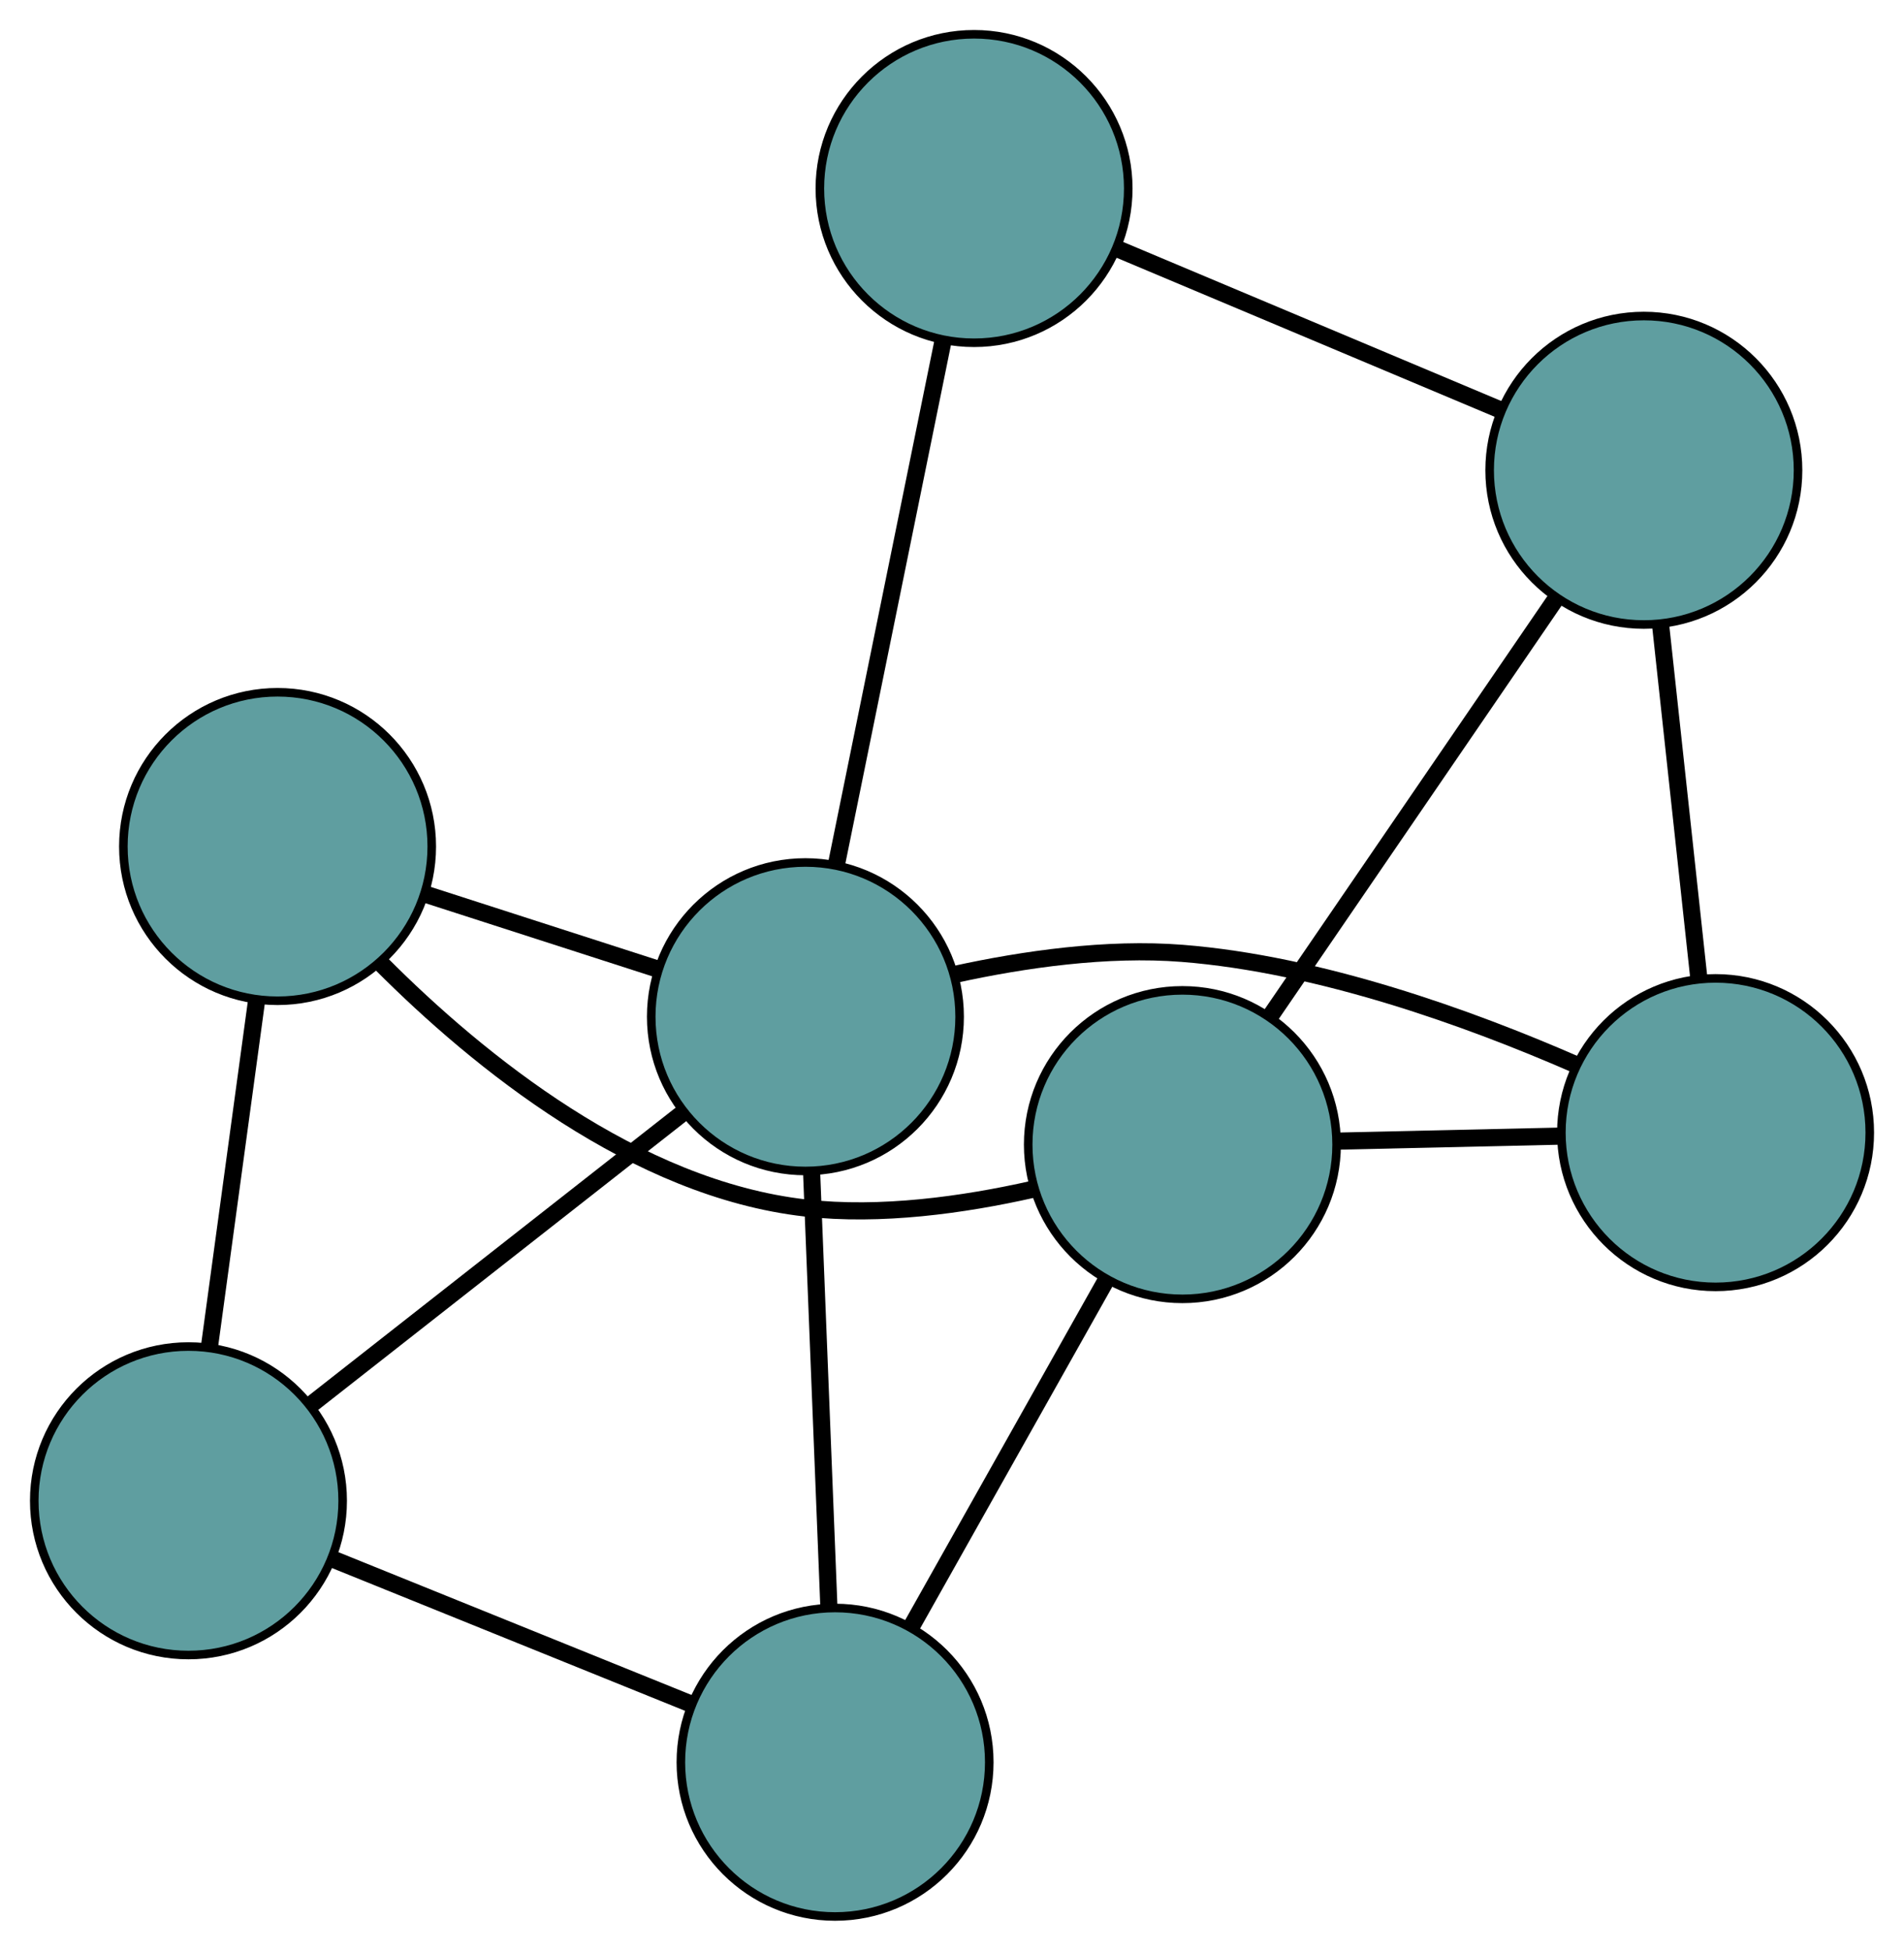 <?xml version="1.0" encoding="UTF-8" standalone="no"?>
<!DOCTYPE svg PUBLIC "-//W3C//DTD SVG 1.1//EN"
 "http://www.w3.org/Graphics/SVG/1.1/DTD/svg11.dtd">
<!-- Generated by graphviz version 2.36.0 (20140111.2315)
 -->
<!-- Title: G Pages: 1 -->
<svg width="100%" height="100%"
 viewBox="0.00 0.00 222.26 227.66" xmlns="http://www.w3.org/2000/svg" xmlns:xlink="http://www.w3.org/1999/xlink">
<g id="graph0" class="graph" transform="scale(1 1) rotate(0) translate(4 223.656)">
<title>G</title>
<!-- 0 -->
<g id="node1" class="node"><title>0</title>
<ellipse fill="cadetblue" stroke="black" cx="196.264" cy="-91.476" rx="18" ry="18"/>
</g>
<!-- 4 -->
<g id="node5" class="node"><title>4</title>
<ellipse fill="cadetblue" stroke="black" cx="187.891" cy="-168.775" rx="18" ry="18"/>
</g>
<!-- 0&#45;&#45;4 -->
<g id="edge1" class="edge"><title>0&#45;&#45;4</title>
<path fill="none" stroke="black" stroke-width="2" d="M194.322,-109.404C192.979,-121.803 191.199,-138.241 189.852,-150.676"/>
</g>
<!-- 6 -->
<g id="node7" class="node"><title>6</title>
<ellipse fill="cadetblue" stroke="black" cx="134.025" cy="-90.079" rx="18" ry="18"/>
</g>
<!-- 0&#45;&#45;6 -->
<g id="edge2" class="edge"><title>0&#45;&#45;6</title>
<path fill="none" stroke="black" stroke-width="2" d="M178.262,-91.072C170.076,-90.888 160.408,-90.671 152.202,-90.487"/>
</g>
<!-- 7 -->
<g id="node8" class="node"><title>7</title>
<ellipse fill="cadetblue" stroke="black" cx="90.02" cy="-105.003" rx="18" ry="18"/>
</g>
<!-- 0&#45;&#45;7 -->
<g id="edge3" class="edge"><title>0&#45;&#45;7</title>
<path fill="none" stroke="black" stroke-width="2" d="M179.822,-99.47C167.534,-104.826 150.141,-111.124 133.998,-112.399 125.199,-113.093 115.516,-111.703 107.481,-109.946"/>
</g>
<!-- 1 -->
<g id="node2" class="node"><title>1</title>
<ellipse fill="cadetblue" stroke="black" cx="109.705" cy="-201.656" rx="18" ry="18"/>
</g>
<!-- 1&#45;&#45;4 -->
<g id="edge4" class="edge"><title>1&#45;&#45;4</title>
<path fill="none" stroke="black" stroke-width="2" d="M126.671,-194.521C139.875,-188.968 158.101,-181.303 171.228,-175.782"/>
</g>
<!-- 1&#45;&#45;7 -->
<g id="edge5" class="edge"><title>1&#45;&#45;7</title>
<path fill="none" stroke="black" stroke-width="2" d="M106.095,-183.928C102.565,-166.598 97.219,-140.349 93.675,-122.945"/>
</g>
<!-- 2 -->
<g id="node3" class="node"><title>2</title>
<ellipse fill="cadetblue" stroke="black" cx="93.48" cy="-18" rx="18" ry="18"/>
</g>
<!-- 5 -->
<g id="node6" class="node"><title>5</title>
<ellipse fill="cadetblue" stroke="black" cx="18" cy="-48.513" rx="18" ry="18"/>
</g>
<!-- 2&#45;&#45;5 -->
<g id="edge6" class="edge"><title>2&#45;&#45;5</title>
<path fill="none" stroke="black" stroke-width="2" d="M76.729,-24.772C64.22,-29.828 47.202,-36.708 34.705,-41.76"/>
</g>
<!-- 2&#45;&#45;6 -->
<g id="edge7" class="edge"><title>2&#45;&#45;6</title>
<path fill="none" stroke="black" stroke-width="2" d="M102.478,-33.997C109.197,-45.941 118.339,-62.193 125.052,-74.127"/>
</g>
<!-- 2&#45;&#45;7 -->
<g id="edge8" class="edge"><title>2&#45;&#45;7</title>
<path fill="none" stroke="black" stroke-width="2" d="M92.763,-36.027C92.169,-50.959 91.33,-72.073 90.736,-86.999"/>
</g>
<!-- 3 -->
<g id="node4" class="node"><title>3</title>
<ellipse fill="cadetblue" stroke="black" cx="28.401" cy="-124.867" rx="18" ry="18"/>
</g>
<!-- 3&#45;&#45;5 -->
<g id="edge9" class="edge"><title>3&#45;&#45;5</title>
<path fill="none" stroke="black" stroke-width="2" d="M25.936,-106.772C24.278,-94.6 22.101,-78.622 20.447,-66.478"/>
</g>
<!-- 3&#45;&#45;6 -->
<g id="edge10" class="edge"><title>3&#45;&#45;6</title>
<path fill="none" stroke="black" stroke-width="2" d="M40.505,-111.186C51.914,-99.743 70.183,-84.935 90.021,-82.683 98.796,-81.686 108.482,-83.044 116.527,-84.857"/>
</g>
<!-- 3&#45;&#45;7 -->
<g id="edge11" class="edge"><title>3&#45;&#45;7</title>
<path fill="none" stroke="black" stroke-width="2" d="M45.565,-119.334C53.969,-116.624 64.071,-113.368 72.52,-110.644"/>
</g>
<!-- 4&#45;&#45;6 -->
<g id="edge12" class="edge"><title>4&#45;&#45;6</title>
<path fill="none" stroke="black" stroke-width="2" d="M177.505,-153.601C167.906,-139.577 153.727,-118.862 144.196,-104.939"/>
</g>
<!-- 5&#45;&#45;7 -->
<g id="edge13" class="edge"><title>5&#45;&#45;7</title>
<path fill="none" stroke="black" stroke-width="2" d="M32.229,-59.673C44.855,-69.577 63.204,-83.969 75.821,-93.865"/>
</g>
</g>
</svg>


